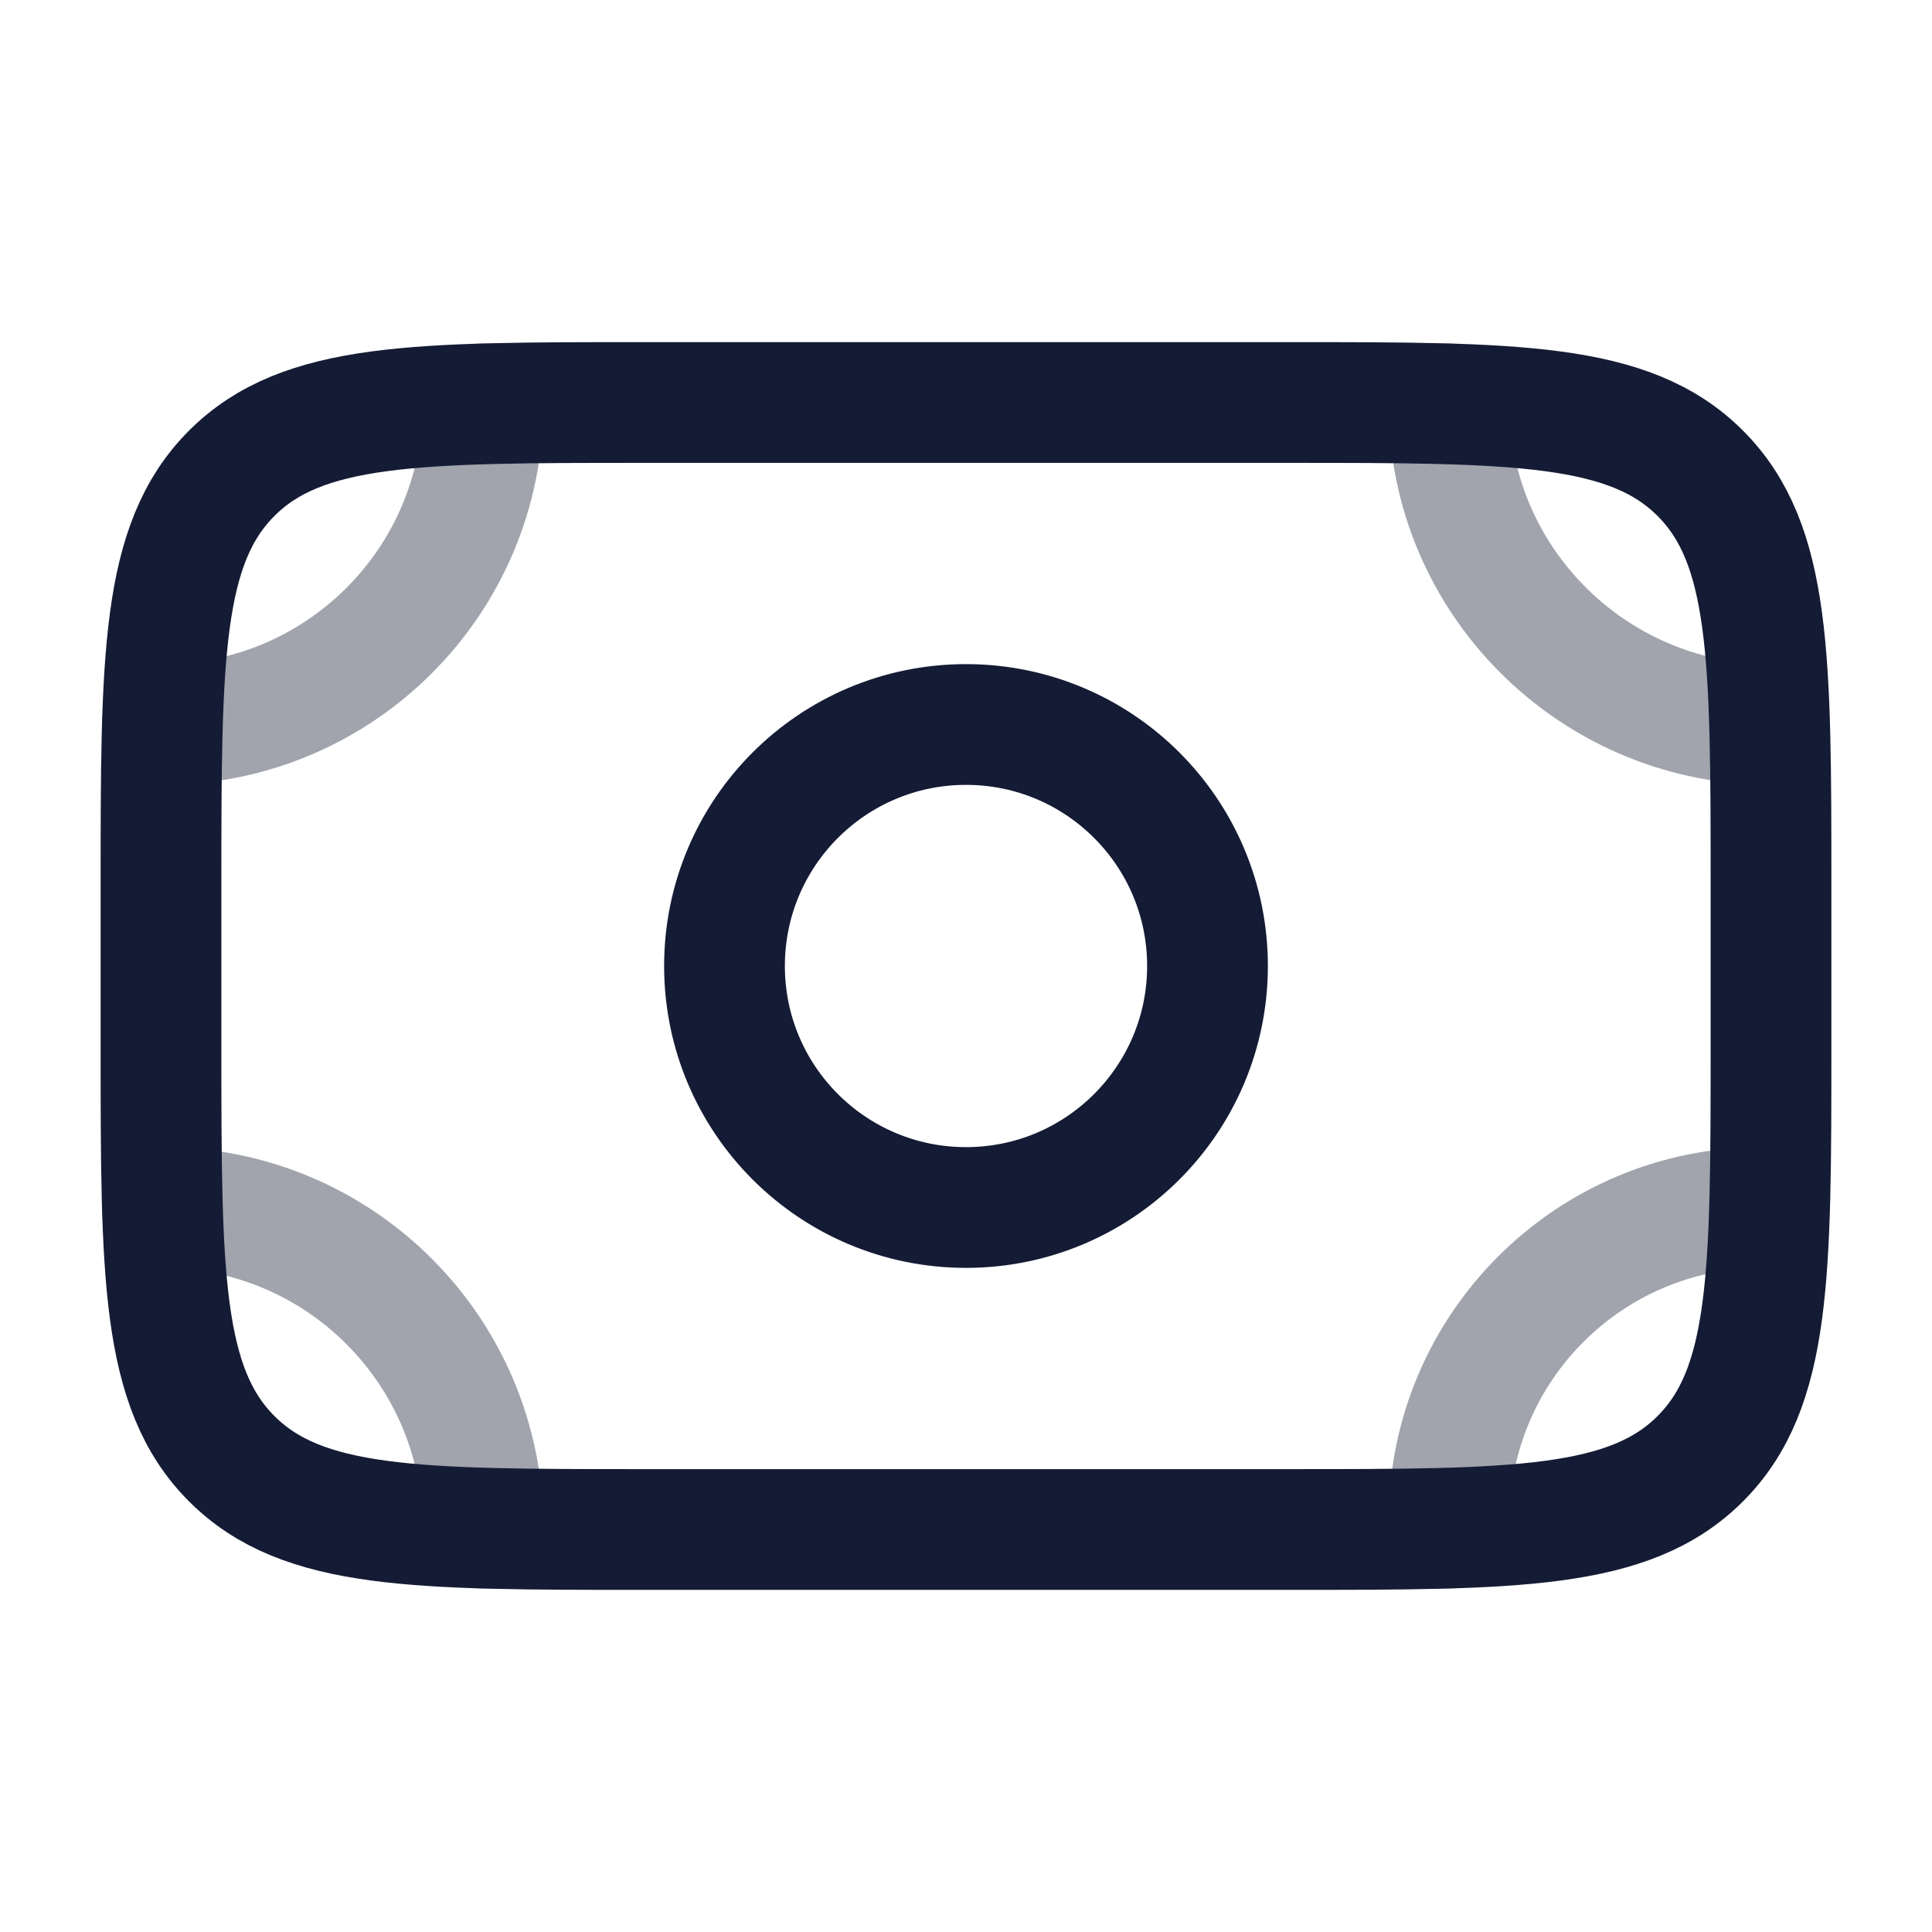 <svg width="24" height="24" viewBox="0 0 24 24" fill="none" xmlns="http://www.w3.org/2000/svg">
<path opacity="0.4" d="M2.017 15C4.217 15 6 16.783 6 18.983" stroke="#141B34" stroke-width="1.5" stroke-linecap="round" stroke-linejoin="round"/>
<path opacity="0.4" d="M18 18.983V18.891C18 16.742 19.742 15 21.891 15" stroke="#141B34" stroke-width="1.5" stroke-linecap="round" stroke-linejoin="round"/>
<path opacity="0.4" d="M6 5.017C6 7.217 4.217 9 2.017 9" stroke="#141B34" stroke-width="1.5" stroke-linecap="round" stroke-linejoin="round"/>
<path opacity="0.4" d="M18 5.017C18 7.198 19.769 8.969 21.942 9" stroke="#141B34" stroke-width="1.5" stroke-linecap="round" stroke-linejoin="round"/>
<path d="M16 5H8C5.172 5 3.757 5 2.879 5.879C2 6.757 2 8.172 2 11V13C2 15.828 2 17.243 2.879 18.121C3.757 19 5.172 19 8 19H16C18.828 19 20.243 19 21.121 18.121C22 17.243 22 15.828 22 13V11C22 8.172 22 6.757 21.121 5.879C20.243 5 18.828 5 16 5Z" stroke="#141B34" stroke-width="1.5" stroke-linecap="round" stroke-linejoin="round"/>
<path d="M15 12C15 13.657 13.657 15 12 15C10.343 15 9 13.657 9 12C9 10.343 10.343 9 12 9C13.657 9 15 10.343 15 12Z" stroke="#141B34" stroke-width="1.5" stroke-linecap="round" stroke-linejoin="round"/>
</svg>
